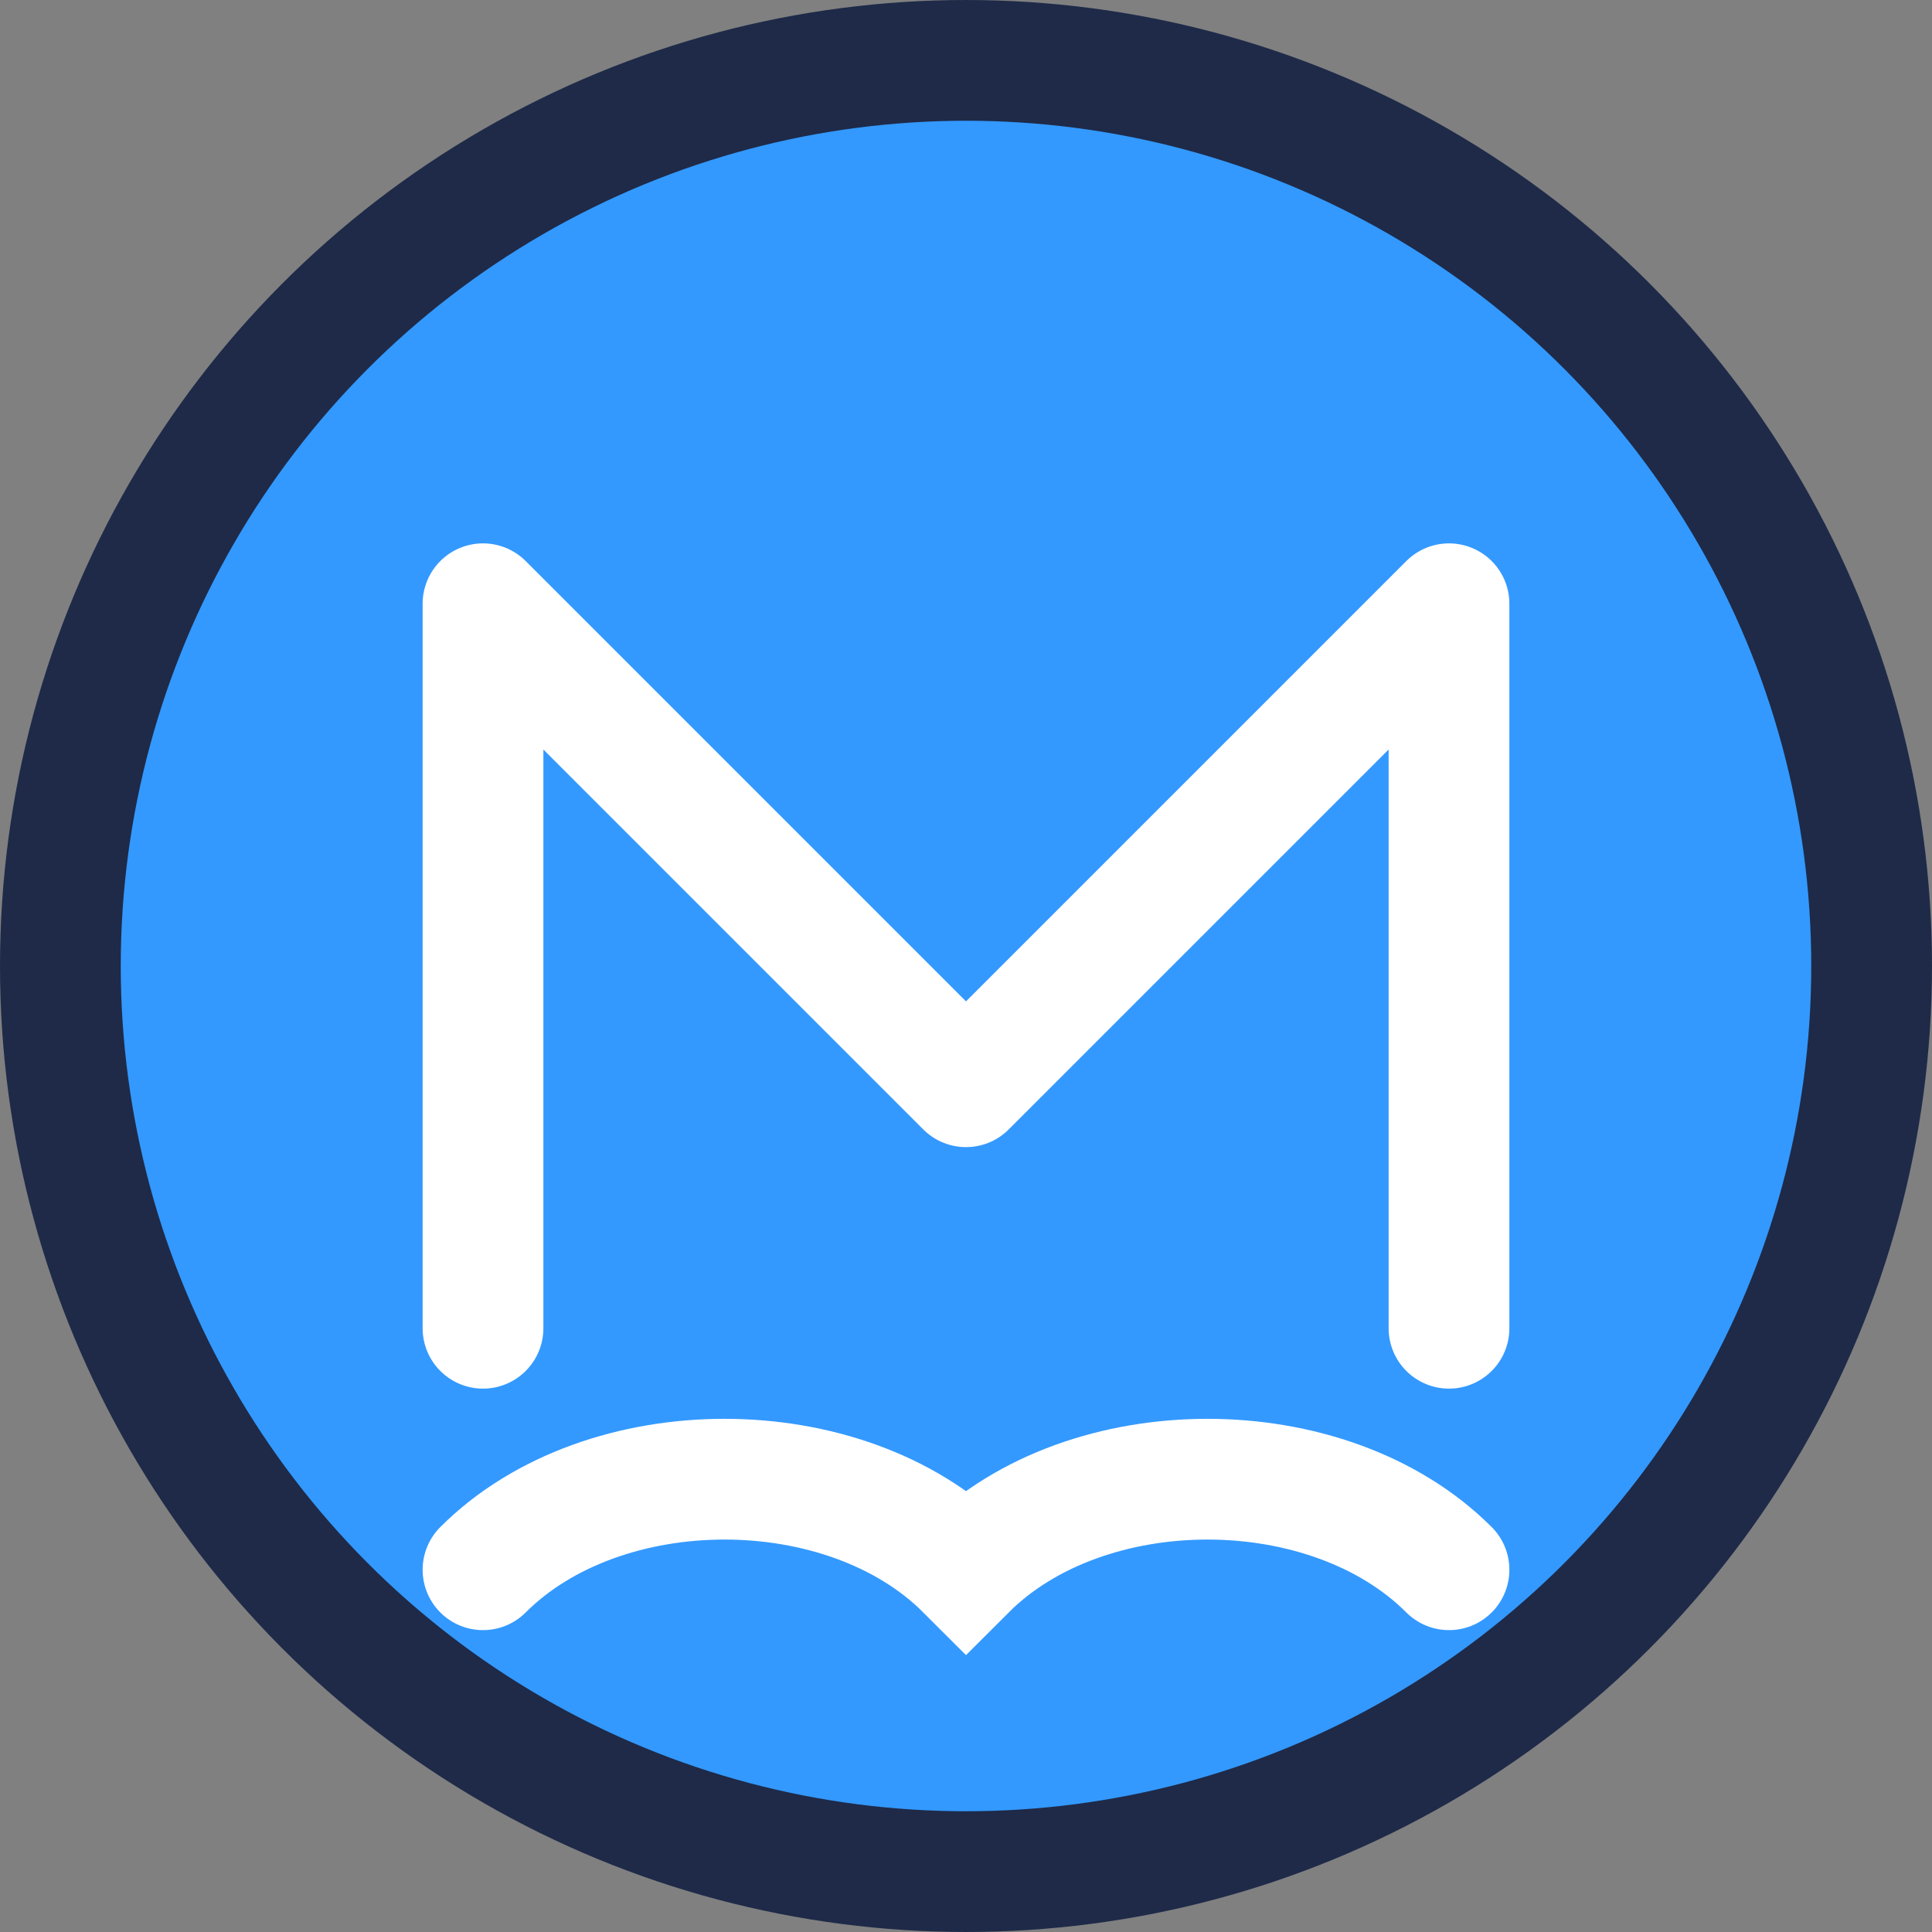 <?xml version="1.0" encoding="UTF-8"?>
<svg width="32" height="32" viewBox="0 0 32 32" fill="none" xmlns="http://www.w3.org/2000/svg">
  <rect x="0" y="0" width="32" height="32" fill="#808080" stroke="none"/>
  <!-- Círculo de fundo -->
  <circle cx="16" cy="16" r="15" fill="#3399FF" stroke="#1E2A48" stroke-width="2"/>
  
  <!-- Letra M estilizada -->
  <path d="M8 22V10L16 18L24 10V22" stroke="white" stroke-width="2" stroke-linecap="round" stroke-linejoin="round"/>
  
  <!-- Linha de onda -->
  <path d="M8 26C10 24 14 24 16 26C18 24 22 24 24 26" stroke="white" stroke-width="2" stroke-linecap="round"/>
</svg> 